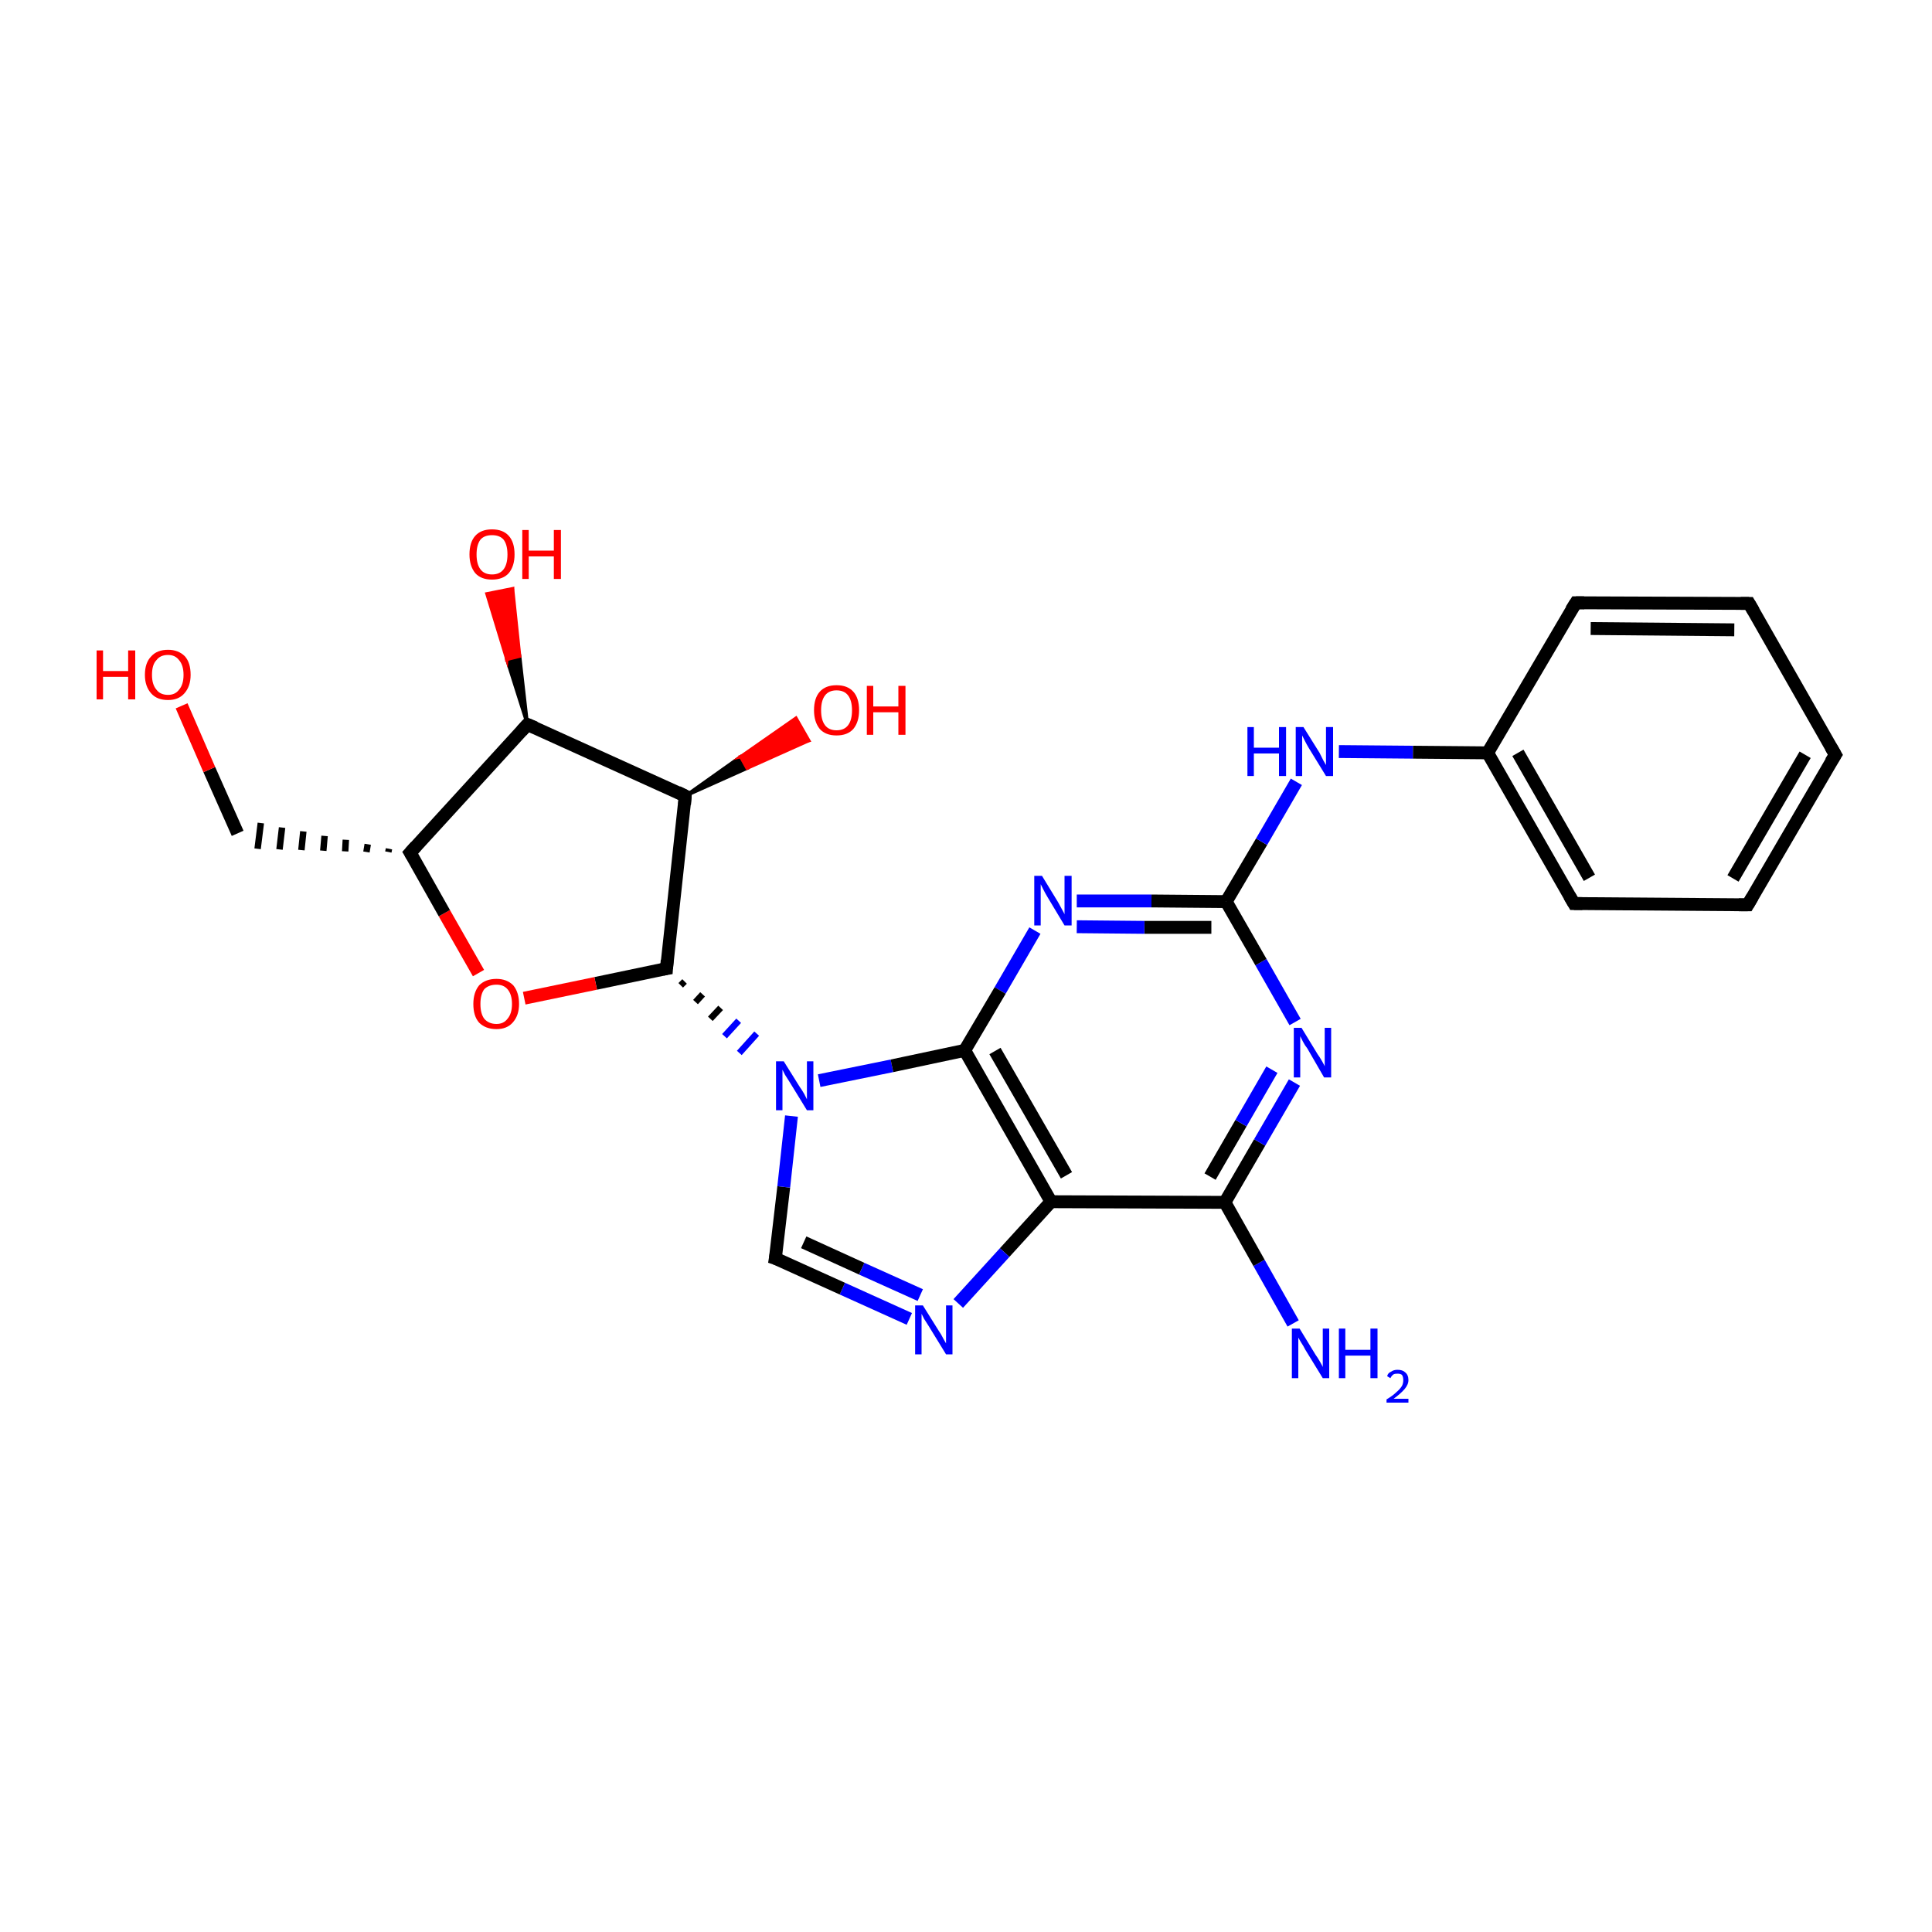 <?xml version='1.0' encoding='iso-8859-1'?>
<svg version='1.1' baseProfile='full'
              xmlns='http://www.w3.org/2000/svg'
                      xmlns:rdkit='http://www.rdkit.org/xml'
                      xmlns:xlink='http://www.w3.org/1999/xlink'
                  xml:space='preserve'
width='300px' height='300px' viewBox='0 0 300 300'>
<!-- END OF HEADER -->
<rect style='opacity:1.0;fill:#FFFFFF;stroke:none' width='300.0' height='300.0' x='0.0' y='0.0'> </rect>
<path class='bond-0 atom-0 atom-1' d='M 200.8,205.5 L 195.5,196.1' style='fill:none;fill-rule:evenodd;stroke:#0000FF;stroke-width:2.0px;stroke-linecap:butt;stroke-linejoin:miter;stroke-opacity:1' />
<path class='bond-0 atom-0 atom-1' d='M 195.5,196.1 L 190.2,186.7' style='fill:none;fill-rule:evenodd;stroke:#000000;stroke-width:2.0px;stroke-linecap:butt;stroke-linejoin:miter;stroke-opacity:1' />
<path class='bond-1 atom-1 atom-2' d='M 190.2,186.7 L 195.6,177.4' style='fill:none;fill-rule:evenodd;stroke:#000000;stroke-width:2.0px;stroke-linecap:butt;stroke-linejoin:miter;stroke-opacity:1' />
<path class='bond-1 atom-1 atom-2' d='M 195.6,177.4 L 201.0,168.1' style='fill:none;fill-rule:evenodd;stroke:#0000FF;stroke-width:2.0px;stroke-linecap:butt;stroke-linejoin:miter;stroke-opacity:1' />
<path class='bond-1 atom-1 atom-2' d='M 187.9,182.7 L 192.7,174.4' style='fill:none;fill-rule:evenodd;stroke:#000000;stroke-width:2.0px;stroke-linecap:butt;stroke-linejoin:miter;stroke-opacity:1' />
<path class='bond-1 atom-1 atom-2' d='M 192.7,174.4 L 197.5,166.1' style='fill:none;fill-rule:evenodd;stroke:#0000FF;stroke-width:2.0px;stroke-linecap:butt;stroke-linejoin:miter;stroke-opacity:1' />
<path class='bond-2 atom-2 atom-3' d='M 201.1,158.7 L 195.8,149.4' style='fill:none;fill-rule:evenodd;stroke:#0000FF;stroke-width:2.0px;stroke-linecap:butt;stroke-linejoin:miter;stroke-opacity:1' />
<path class='bond-2 atom-2 atom-3' d='M 195.8,149.4 L 190.4,140.0' style='fill:none;fill-rule:evenodd;stroke:#000000;stroke-width:2.0px;stroke-linecap:butt;stroke-linejoin:miter;stroke-opacity:1' />
<path class='bond-3 atom-3 atom-4' d='M 190.4,140.0 L 195.9,130.7' style='fill:none;fill-rule:evenodd;stroke:#000000;stroke-width:2.0px;stroke-linecap:butt;stroke-linejoin:miter;stroke-opacity:1' />
<path class='bond-3 atom-3 atom-4' d='M 195.9,130.7 L 201.3,121.4' style='fill:none;fill-rule:evenodd;stroke:#0000FF;stroke-width:2.0px;stroke-linecap:butt;stroke-linejoin:miter;stroke-opacity:1' />
<path class='bond-4 atom-4 atom-5' d='M 207.9,116.7 L 219.4,116.8' style='fill:none;fill-rule:evenodd;stroke:#0000FF;stroke-width:2.0px;stroke-linecap:butt;stroke-linejoin:miter;stroke-opacity:1' />
<path class='bond-4 atom-4 atom-5' d='M 219.4,116.8 L 231.0,116.9' style='fill:none;fill-rule:evenodd;stroke:#000000;stroke-width:2.0px;stroke-linecap:butt;stroke-linejoin:miter;stroke-opacity:1' />
<path class='bond-5 atom-5 atom-6' d='M 231.0,116.9 L 244.4,140.3' style='fill:none;fill-rule:evenodd;stroke:#000000;stroke-width:2.0px;stroke-linecap:butt;stroke-linejoin:miter;stroke-opacity:1' />
<path class='bond-5 atom-5 atom-6' d='M 235.7,116.9 L 246.8,136.3' style='fill:none;fill-rule:evenodd;stroke:#000000;stroke-width:2.0px;stroke-linecap:butt;stroke-linejoin:miter;stroke-opacity:1' />
<path class='bond-6 atom-6 atom-7' d='M 244.4,140.3 L 271.4,140.5' style='fill:none;fill-rule:evenodd;stroke:#000000;stroke-width:2.0px;stroke-linecap:butt;stroke-linejoin:miter;stroke-opacity:1' />
<path class='bond-7 atom-7 atom-8' d='M 271.4,140.5 L 285.0,117.2' style='fill:none;fill-rule:evenodd;stroke:#000000;stroke-width:2.0px;stroke-linecap:butt;stroke-linejoin:miter;stroke-opacity:1' />
<path class='bond-7 atom-7 atom-8' d='M 269.1,136.4 L 280.3,117.2' style='fill:none;fill-rule:evenodd;stroke:#000000;stroke-width:2.0px;stroke-linecap:butt;stroke-linejoin:miter;stroke-opacity:1' />
<path class='bond-8 atom-8 atom-9' d='M 285.0,117.2 L 271.6,93.7' style='fill:none;fill-rule:evenodd;stroke:#000000;stroke-width:2.0px;stroke-linecap:butt;stroke-linejoin:miter;stroke-opacity:1' />
<path class='bond-9 atom-9 atom-10' d='M 271.6,93.7 L 244.7,93.6' style='fill:none;fill-rule:evenodd;stroke:#000000;stroke-width:2.0px;stroke-linecap:butt;stroke-linejoin:miter;stroke-opacity:1' />
<path class='bond-9 atom-9 atom-10' d='M 269.3,97.8 L 247.0,97.6' style='fill:none;fill-rule:evenodd;stroke:#000000;stroke-width:2.0px;stroke-linecap:butt;stroke-linejoin:miter;stroke-opacity:1' />
<path class='bond-10 atom-3 atom-11' d='M 190.4,140.0 L 178.8,139.9' style='fill:none;fill-rule:evenodd;stroke:#000000;stroke-width:2.0px;stroke-linecap:butt;stroke-linejoin:miter;stroke-opacity:1' />
<path class='bond-10 atom-3 atom-11' d='M 178.8,139.9 L 167.2,139.9' style='fill:none;fill-rule:evenodd;stroke:#0000FF;stroke-width:2.0px;stroke-linecap:butt;stroke-linejoin:miter;stroke-opacity:1' />
<path class='bond-10 atom-3 atom-11' d='M 188.1,144.0 L 177.7,144.0' style='fill:none;fill-rule:evenodd;stroke:#000000;stroke-width:2.0px;stroke-linecap:butt;stroke-linejoin:miter;stroke-opacity:1' />
<path class='bond-10 atom-3 atom-11' d='M 177.7,144.0 L 167.2,143.9' style='fill:none;fill-rule:evenodd;stroke:#0000FF;stroke-width:2.0px;stroke-linecap:butt;stroke-linejoin:miter;stroke-opacity:1' />
<path class='bond-11 atom-11 atom-12' d='M 160.7,144.5 L 155.3,153.8' style='fill:none;fill-rule:evenodd;stroke:#0000FF;stroke-width:2.0px;stroke-linecap:butt;stroke-linejoin:miter;stroke-opacity:1' />
<path class='bond-11 atom-11 atom-12' d='M 155.3,153.8 L 149.8,163.1' style='fill:none;fill-rule:evenodd;stroke:#000000;stroke-width:2.0px;stroke-linecap:butt;stroke-linejoin:miter;stroke-opacity:1' />
<path class='bond-12 atom-12 atom-13' d='M 149.8,163.1 L 163.2,186.6' style='fill:none;fill-rule:evenodd;stroke:#000000;stroke-width:2.0px;stroke-linecap:butt;stroke-linejoin:miter;stroke-opacity:1' />
<path class='bond-12 atom-12 atom-13' d='M 154.5,163.2 L 165.6,182.5' style='fill:none;fill-rule:evenodd;stroke:#000000;stroke-width:2.0px;stroke-linecap:butt;stroke-linejoin:miter;stroke-opacity:1' />
<path class='bond-13 atom-13 atom-14' d='M 163.2,186.6 L 156.0,194.5' style='fill:none;fill-rule:evenodd;stroke:#000000;stroke-width:2.0px;stroke-linecap:butt;stroke-linejoin:miter;stroke-opacity:1' />
<path class='bond-13 atom-13 atom-14' d='M 156.0,194.5 L 148.8,202.4' style='fill:none;fill-rule:evenodd;stroke:#0000FF;stroke-width:2.0px;stroke-linecap:butt;stroke-linejoin:miter;stroke-opacity:1' />
<path class='bond-14 atom-14 atom-15' d='M 141.2,204.8 L 130.8,200.1' style='fill:none;fill-rule:evenodd;stroke:#0000FF;stroke-width:2.0px;stroke-linecap:butt;stroke-linejoin:miter;stroke-opacity:1' />
<path class='bond-14 atom-14 atom-15' d='M 130.8,200.1 L 120.4,195.4' style='fill:none;fill-rule:evenodd;stroke:#000000;stroke-width:2.0px;stroke-linecap:butt;stroke-linejoin:miter;stroke-opacity:1' />
<path class='bond-14 atom-14 atom-15' d='M 142.9,201.1 L 133.8,197.0' style='fill:none;fill-rule:evenodd;stroke:#0000FF;stroke-width:2.0px;stroke-linecap:butt;stroke-linejoin:miter;stroke-opacity:1' />
<path class='bond-14 atom-14 atom-15' d='M 133.8,197.0 L 124.8,192.9' style='fill:none;fill-rule:evenodd;stroke:#000000;stroke-width:2.0px;stroke-linecap:butt;stroke-linejoin:miter;stroke-opacity:1' />
<path class='bond-15 atom-15 atom-16' d='M 120.4,195.4 L 121.7,184.3' style='fill:none;fill-rule:evenodd;stroke:#000000;stroke-width:2.0px;stroke-linecap:butt;stroke-linejoin:miter;stroke-opacity:1' />
<path class='bond-15 atom-15 atom-16' d='M 121.7,184.3 L 122.9,173.3' style='fill:none;fill-rule:evenodd;stroke:#0000FF;stroke-width:2.0px;stroke-linecap:butt;stroke-linejoin:miter;stroke-opacity:1' />
<path class='bond-16 atom-17 atom-16' d='M 105.7,153.0 L 106.3,152.4' style='fill:none;fill-rule:evenodd;stroke:#000000;stroke-width:1.0px;stroke-linecap:butt;stroke-linejoin:miter;stroke-opacity:1' />
<path class='bond-16 atom-17 atom-16' d='M 108.0,155.6 L 109.1,154.4' style='fill:none;fill-rule:evenodd;stroke:#000000;stroke-width:1.0px;stroke-linecap:butt;stroke-linejoin:miter;stroke-opacity:1' />
<path class='bond-16 atom-17 atom-16' d='M 110.3,158.2 L 111.9,156.5' style='fill:none;fill-rule:evenodd;stroke:#000000;stroke-width:1.0px;stroke-linecap:butt;stroke-linejoin:miter;stroke-opacity:1' />
<path class='bond-16 atom-17 atom-16' d='M 112.5,160.9 L 114.7,158.5' style='fill:none;fill-rule:evenodd;stroke:#0000FF;stroke-width:1.0px;stroke-linecap:butt;stroke-linejoin:miter;stroke-opacity:1' />
<path class='bond-16 atom-17 atom-16' d='M 114.8,163.5 L 117.5,160.5' style='fill:none;fill-rule:evenodd;stroke:#0000FF;stroke-width:1.0px;stroke-linecap:butt;stroke-linejoin:miter;stroke-opacity:1' />
<path class='bond-17 atom-17 atom-18' d='M 103.5,150.4 L 92.5,152.7' style='fill:none;fill-rule:evenodd;stroke:#000000;stroke-width:2.0px;stroke-linecap:butt;stroke-linejoin:miter;stroke-opacity:1' />
<path class='bond-17 atom-17 atom-18' d='M 92.5,152.7 L 81.4,155.0' style='fill:none;fill-rule:evenodd;stroke:#FF0000;stroke-width:2.0px;stroke-linecap:butt;stroke-linejoin:miter;stroke-opacity:1' />
<path class='bond-18 atom-18 atom-19' d='M 74.3,151.1 L 69.0,141.8' style='fill:none;fill-rule:evenodd;stroke:#FF0000;stroke-width:2.0px;stroke-linecap:butt;stroke-linejoin:miter;stroke-opacity:1' />
<path class='bond-18 atom-18 atom-19' d='M 69.0,141.8 L 63.7,132.4' style='fill:none;fill-rule:evenodd;stroke:#000000;stroke-width:2.0px;stroke-linecap:butt;stroke-linejoin:miter;stroke-opacity:1' />
<path class='bond-19 atom-19 atom-20' d='M 60.4,131.8 L 60.3,132.3' style='fill:none;fill-rule:evenodd;stroke:#000000;stroke-width:1.0px;stroke-linecap:butt;stroke-linejoin:miter;stroke-opacity:1' />
<path class='bond-19 atom-19 atom-20' d='M 57.1,131.1 L 56.9,132.3' style='fill:none;fill-rule:evenodd;stroke:#000000;stroke-width:1.0px;stroke-linecap:butt;stroke-linejoin:miter;stroke-opacity:1' />
<path class='bond-19 atom-19 atom-20' d='M 53.7,130.4 L 53.6,132.2' style='fill:none;fill-rule:evenodd;stroke:#000000;stroke-width:1.0px;stroke-linecap:butt;stroke-linejoin:miter;stroke-opacity:1' />
<path class='bond-19 atom-19 atom-20' d='M 50.4,129.8 L 50.2,132.1' style='fill:none;fill-rule:evenodd;stroke:#000000;stroke-width:1.0px;stroke-linecap:butt;stroke-linejoin:miter;stroke-opacity:1' />
<path class='bond-19 atom-19 atom-20' d='M 47.1,129.1 L 46.8,132.0' style='fill:none;fill-rule:evenodd;stroke:#000000;stroke-width:1.0px;stroke-linecap:butt;stroke-linejoin:miter;stroke-opacity:1' />
<path class='bond-19 atom-19 atom-20' d='M 43.8,128.5 L 43.4,131.9' style='fill:none;fill-rule:evenodd;stroke:#000000;stroke-width:1.0px;stroke-linecap:butt;stroke-linejoin:miter;stroke-opacity:1' />
<path class='bond-19 atom-19 atom-20' d='M 40.5,127.8 L 40.0,131.8' style='fill:none;fill-rule:evenodd;stroke:#000000;stroke-width:1.0px;stroke-linecap:butt;stroke-linejoin:miter;stroke-opacity:1' />
<path class='bond-20 atom-20 atom-21' d='M 36.9,129.4 L 32.5,119.5' style='fill:none;fill-rule:evenodd;stroke:#000000;stroke-width:2.0px;stroke-linecap:butt;stroke-linejoin:miter;stroke-opacity:1' />
<path class='bond-20 atom-20 atom-21' d='M 32.5,119.5 L 28.2,109.6' style='fill:none;fill-rule:evenodd;stroke:#FF0000;stroke-width:2.0px;stroke-linecap:butt;stroke-linejoin:miter;stroke-opacity:1' />
<path class='bond-21 atom-19 atom-22' d='M 63.7,132.4 L 81.9,112.5' style='fill:none;fill-rule:evenodd;stroke:#000000;stroke-width:2.0px;stroke-linecap:butt;stroke-linejoin:miter;stroke-opacity:1' />
<path class='bond-22 atom-22 atom-23' d='M 81.9,112.5 L 78.7,102.4 L 80.7,101.9 Z' style='fill:#000000;fill-rule:evenodd;fill-opacity:1;stroke:#000000;stroke-width:0.5px;stroke-linecap:butt;stroke-linejoin:miter;stroke-miterlimit:10;stroke-opacity:1;' />
<path class='bond-22 atom-22 atom-23' d='M 78.7,102.4 L 79.6,91.4 L 75.6,92.2 Z' style='fill:#FF0000;fill-rule:evenodd;fill-opacity:1;stroke:#FF0000;stroke-width:0.5px;stroke-linecap:butt;stroke-linejoin:miter;stroke-miterlimit:10;stroke-opacity:1;' />
<path class='bond-22 atom-22 atom-23' d='M 78.7,102.4 L 80.7,101.9 L 79.6,91.4 Z' style='fill:#FF0000;fill-rule:evenodd;fill-opacity:1;stroke:#FF0000;stroke-width:0.5px;stroke-linecap:butt;stroke-linejoin:miter;stroke-miterlimit:10;stroke-opacity:1;' />
<path class='bond-23 atom-22 atom-24' d='M 81.9,112.5 L 106.4,123.6' style='fill:none;fill-rule:evenodd;stroke:#000000;stroke-width:2.0px;stroke-linecap:butt;stroke-linejoin:miter;stroke-opacity:1' />
<path class='bond-24 atom-24 atom-25' d='M 106.4,123.6 L 115.0,117.5 L 116.0,119.3 Z' style='fill:#000000;fill-rule:evenodd;fill-opacity:1;stroke:#000000;stroke-width:0.5px;stroke-linecap:butt;stroke-linejoin:miter;stroke-miterlimit:10;stroke-opacity:1;' />
<path class='bond-24 atom-24 atom-25' d='M 115.0,117.5 L 125.6,115.0 L 123.6,111.5 Z' style='fill:#FF0000;fill-rule:evenodd;fill-opacity:1;stroke:#FF0000;stroke-width:0.5px;stroke-linecap:butt;stroke-linejoin:miter;stroke-miterlimit:10;stroke-opacity:1;' />
<path class='bond-24 atom-24 atom-25' d='M 115.0,117.5 L 116.0,119.3 L 125.6,115.0 Z' style='fill:#FF0000;fill-rule:evenodd;fill-opacity:1;stroke:#FF0000;stroke-width:0.5px;stroke-linecap:butt;stroke-linejoin:miter;stroke-miterlimit:10;stroke-opacity:1;' />
<path class='bond-25 atom-13 atom-1' d='M 163.2,186.6 L 190.2,186.7' style='fill:none;fill-rule:evenodd;stroke:#000000;stroke-width:2.0px;stroke-linecap:butt;stroke-linejoin:miter;stroke-opacity:1' />
<path class='bond-26 atom-24 atom-17' d='M 106.4,123.6 L 103.5,150.4' style='fill:none;fill-rule:evenodd;stroke:#000000;stroke-width:2.0px;stroke-linecap:butt;stroke-linejoin:miter;stroke-opacity:1' />
<path class='bond-27 atom-10 atom-5' d='M 244.7,93.6 L 231.0,116.9' style='fill:none;fill-rule:evenodd;stroke:#000000;stroke-width:2.0px;stroke-linecap:butt;stroke-linejoin:miter;stroke-opacity:1' />
<path class='bond-28 atom-16 atom-12' d='M 127.2,167.8 L 138.5,165.5' style='fill:none;fill-rule:evenodd;stroke:#0000FF;stroke-width:2.0px;stroke-linecap:butt;stroke-linejoin:miter;stroke-opacity:1' />
<path class='bond-28 atom-16 atom-12' d='M 138.5,165.5 L 149.8,163.1' style='fill:none;fill-rule:evenodd;stroke:#000000;stroke-width:2.0px;stroke-linecap:butt;stroke-linejoin:miter;stroke-opacity:1' />
<path d='M 243.7,139.1 L 244.4,140.3 L 245.7,140.3' style='fill:none;stroke:#000000;stroke-width:2.0px;stroke-linecap:butt;stroke-linejoin:miter;stroke-miterlimit:10;stroke-opacity:1;' />
<path d='M 270.0,140.5 L 271.4,140.5 L 272.1,139.3' style='fill:none;stroke:#000000;stroke-width:2.0px;stroke-linecap:butt;stroke-linejoin:miter;stroke-miterlimit:10;stroke-opacity:1;' />
<path d='M 284.3,118.3 L 285.0,117.2 L 284.3,116.0' style='fill:none;stroke:#000000;stroke-width:2.0px;stroke-linecap:butt;stroke-linejoin:miter;stroke-miterlimit:10;stroke-opacity:1;' />
<path d='M 272.3,94.9 L 271.6,93.7 L 270.3,93.7' style='fill:none;stroke:#000000;stroke-width:2.0px;stroke-linecap:butt;stroke-linejoin:miter;stroke-miterlimit:10;stroke-opacity:1;' />
<path d='M 246.0,93.6 L 244.7,93.6 L 244.0,94.7' style='fill:none;stroke:#000000;stroke-width:2.0px;stroke-linecap:butt;stroke-linejoin:miter;stroke-miterlimit:10;stroke-opacity:1;' />
<path d='M 121.0,195.6 L 120.4,195.4 L 120.5,194.8' style='fill:none;stroke:#000000;stroke-width:2.0px;stroke-linecap:butt;stroke-linejoin:miter;stroke-miterlimit:10;stroke-opacity:1;' />
<path d='M 102.9,150.5 L 103.5,150.4 L 103.6,149.1' style='fill:none;stroke:#000000;stroke-width:2.0px;stroke-linecap:butt;stroke-linejoin:miter;stroke-miterlimit:10;stroke-opacity:1;' />
<path d='M 64.0,132.9 L 63.7,132.4 L 64.6,131.4' style='fill:none;stroke:#000000;stroke-width:2.0px;stroke-linecap:butt;stroke-linejoin:miter;stroke-miterlimit:10;stroke-opacity:1;' />
<path d='M 81.0,113.5 L 81.9,112.5 L 83.1,113.0' style='fill:none;stroke:#000000;stroke-width:2.0px;stroke-linecap:butt;stroke-linejoin:miter;stroke-miterlimit:10;stroke-opacity:1;' />
<path d='M 105.2,123.0 L 106.4,123.6 L 106.3,124.9' style='fill:none;stroke:#000000;stroke-width:2.0px;stroke-linecap:butt;stroke-linejoin:miter;stroke-miterlimit:10;stroke-opacity:1;' />
<path class='atom-0' d='M 201.8 206.3
L 204.3 210.4
Q 204.6 210.8, 205.0 211.5
Q 205.4 212.2, 205.4 212.3
L 205.4 206.3
L 206.4 206.3
L 206.4 214.0
L 205.4 214.0
L 202.7 209.6
Q 202.4 209.0, 202.0 208.4
Q 201.7 207.9, 201.6 207.7
L 201.6 214.0
L 200.6 214.0
L 200.6 206.3
L 201.8 206.3
' fill='#0000FF'/>
<path class='atom-0' d='M 207.9 206.3
L 208.9 206.3
L 208.9 209.6
L 212.8 209.6
L 212.8 206.3
L 213.9 206.3
L 213.9 214.0
L 212.8 214.0
L 212.8 210.5
L 208.9 210.5
L 208.9 214.0
L 207.9 214.0
L 207.9 206.3
' fill='#0000FF'/>
<path class='atom-0' d='M 215.4 213.7
Q 215.5 213.2, 216.0 213.0
Q 216.4 212.7, 217.0 212.7
Q 217.8 212.7, 218.2 213.1
Q 218.7 213.5, 218.7 214.3
Q 218.7 215.0, 218.1 215.7
Q 217.5 216.4, 216.4 217.2
L 218.7 217.2
L 218.7 217.8
L 215.3 217.8
L 215.3 217.3
Q 216.3 216.7, 216.8 216.2
Q 217.4 215.7, 217.7 215.2
Q 217.9 214.8, 217.9 214.3
Q 217.9 213.8, 217.7 213.5
Q 217.5 213.3, 217.0 213.3
Q 216.6 213.3, 216.4 213.4
Q 216.1 213.6, 215.9 214.0
L 215.4 213.7
' fill='#0000FF'/>
<path class='atom-2' d='M 202.1 159.6
L 204.6 163.7
Q 204.9 164.1, 205.3 164.8
Q 205.7 165.5, 205.7 165.6
L 205.7 159.6
L 206.7 159.6
L 206.7 167.3
L 205.6 167.3
L 203.0 162.8
Q 202.6 162.3, 202.3 161.7
Q 202.0 161.1, 201.9 160.9
L 201.9 167.3
L 200.9 167.3
L 200.9 159.6
L 202.1 159.6
' fill='#0000FF'/>
<path class='atom-4' d='M 193.7 112.9
L 194.7 112.9
L 194.7 116.1
L 198.6 116.1
L 198.6 112.9
L 199.7 112.9
L 199.7 120.5
L 198.6 120.5
L 198.6 117.0
L 194.7 117.0
L 194.7 120.5
L 193.7 120.5
L 193.7 112.9
' fill='#0000FF'/>
<path class='atom-4' d='M 202.4 112.9
L 204.9 116.9
Q 205.1 117.3, 205.5 118.1
Q 205.9 118.8, 205.9 118.8
L 205.9 112.9
L 207.0 112.9
L 207.0 120.5
L 205.9 120.5
L 203.2 116.1
Q 202.9 115.6, 202.6 115.0
Q 202.3 114.4, 202.2 114.2
L 202.2 120.5
L 201.2 120.5
L 201.2 112.9
L 202.4 112.9
' fill='#0000FF'/>
<path class='atom-11' d='M 161.8 136.0
L 164.3 140.1
Q 164.5 140.5, 164.9 141.2
Q 165.3 141.9, 165.3 142.0
L 165.3 136.0
L 166.4 136.0
L 166.4 143.7
L 165.3 143.7
L 162.6 139.2
Q 162.3 138.7, 162.0 138.1
Q 161.7 137.5, 161.6 137.3
L 161.6 143.7
L 160.6 143.7
L 160.6 136.0
L 161.8 136.0
' fill='#0000FF'/>
<path class='atom-14' d='M 143.3 202.7
L 145.8 206.7
Q 146.1 207.1, 146.5 207.9
Q 146.9 208.6, 146.9 208.6
L 146.9 202.7
L 147.9 202.7
L 147.9 210.3
L 146.9 210.3
L 144.2 205.9
Q 143.9 205.4, 143.5 204.8
Q 143.2 204.2, 143.1 204.0
L 143.1 210.3
L 142.1 210.3
L 142.1 202.7
L 143.3 202.7
' fill='#0000FF'/>
<path class='atom-16' d='M 121.7 164.8
L 124.2 168.8
Q 124.5 169.2, 124.9 169.9
Q 125.3 170.7, 125.3 170.7
L 125.3 164.8
L 126.3 164.8
L 126.3 172.4
L 125.3 172.4
L 122.6 168.0
Q 122.3 167.5, 121.9 166.9
Q 121.6 166.3, 121.5 166.1
L 121.5 172.4
L 120.5 172.4
L 120.5 164.8
L 121.7 164.8
' fill='#0000FF'/>
<path class='atom-18' d='M 73.5 155.9
Q 73.5 154.1, 74.4 153.0
Q 75.4 152.0, 77.1 152.0
Q 78.7 152.0, 79.7 153.0
Q 80.6 154.1, 80.6 155.9
Q 80.6 157.7, 79.6 158.8
Q 78.7 159.8, 77.1 159.8
Q 75.4 159.8, 74.4 158.8
Q 73.5 157.8, 73.5 155.9
M 77.1 159.0
Q 78.2 159.0, 78.8 158.2
Q 79.5 157.4, 79.5 155.9
Q 79.5 154.4, 78.8 153.6
Q 78.2 152.9, 77.1 152.9
Q 75.9 152.9, 75.2 153.6
Q 74.6 154.4, 74.6 155.9
Q 74.6 157.4, 75.2 158.2
Q 75.9 159.0, 77.1 159.0
' fill='#FF0000'/>
<path class='atom-21' d='M 15.0 101.0
L 16.0 101.0
L 16.0 104.2
L 19.9 104.2
L 19.9 101.0
L 21.0 101.0
L 21.0 108.6
L 19.9 108.6
L 19.9 105.1
L 16.0 105.1
L 16.0 108.6
L 15.0 108.6
L 15.0 101.0
' fill='#FF0000'/>
<path class='atom-21' d='M 22.5 104.8
Q 22.5 102.9, 23.5 101.9
Q 24.4 100.9, 26.1 100.9
Q 27.7 100.9, 28.7 101.9
Q 29.6 102.9, 29.6 104.8
Q 29.6 106.6, 28.6 107.7
Q 27.7 108.7, 26.1 108.7
Q 24.4 108.7, 23.5 107.7
Q 22.5 106.6, 22.5 104.8
M 26.1 107.9
Q 27.2 107.9, 27.8 107.1
Q 28.5 106.3, 28.5 104.8
Q 28.5 103.3, 27.8 102.5
Q 27.2 101.7, 26.1 101.7
Q 24.9 101.7, 24.3 102.5
Q 23.6 103.2, 23.6 104.8
Q 23.6 106.3, 24.3 107.1
Q 24.9 107.9, 26.1 107.9
' fill='#FF0000'/>
<path class='atom-23' d='M 72.9 86.1
Q 72.9 84.2, 73.8 83.2
Q 74.7 82.2, 76.4 82.2
Q 78.1 82.2, 79.0 83.2
Q 79.9 84.2, 79.9 86.1
Q 79.9 87.9, 79.0 89.0
Q 78.1 90.0, 76.4 90.0
Q 74.7 90.0, 73.8 89.0
Q 72.9 87.9, 72.9 86.1
M 76.4 89.2
Q 77.6 89.2, 78.2 88.4
Q 78.8 87.6, 78.8 86.1
Q 78.8 84.6, 78.2 83.8
Q 77.6 83.1, 76.4 83.1
Q 75.2 83.1, 74.6 83.8
Q 74.0 84.6, 74.0 86.1
Q 74.0 87.6, 74.6 88.4
Q 75.2 89.2, 76.4 89.2
' fill='#FF0000'/>
<path class='atom-23' d='M 81.1 82.3
L 82.1 82.3
L 82.1 85.5
L 86.0 85.5
L 86.0 82.3
L 87.1 82.3
L 87.1 89.9
L 86.0 89.9
L 86.0 86.4
L 82.1 86.4
L 82.1 89.9
L 81.1 89.9
L 81.1 82.3
' fill='#FF0000'/>
<path class='atom-25' d='M 126.4 110.3
Q 126.4 108.4, 127.3 107.4
Q 128.2 106.4, 129.9 106.4
Q 131.6 106.4, 132.5 107.4
Q 133.4 108.4, 133.4 110.3
Q 133.4 112.1, 132.5 113.2
Q 131.6 114.2, 129.9 114.2
Q 128.2 114.2, 127.3 113.2
Q 126.4 112.1, 126.4 110.3
M 129.9 113.4
Q 131.1 113.4, 131.7 112.6
Q 132.3 111.8, 132.3 110.3
Q 132.3 108.8, 131.7 108.0
Q 131.1 107.2, 129.9 107.2
Q 128.7 107.2, 128.1 108.0
Q 127.5 108.8, 127.5 110.3
Q 127.5 111.8, 128.1 112.6
Q 128.7 113.4, 129.9 113.4
' fill='#FF0000'/>
<path class='atom-25' d='M 134.6 106.5
L 135.6 106.5
L 135.6 109.7
L 139.5 109.7
L 139.5 106.5
L 140.6 106.5
L 140.6 114.1
L 139.5 114.1
L 139.5 110.6
L 135.6 110.6
L 135.6 114.1
L 134.6 114.1
L 134.6 106.5
' fill='#FF0000'/>
</svg>
